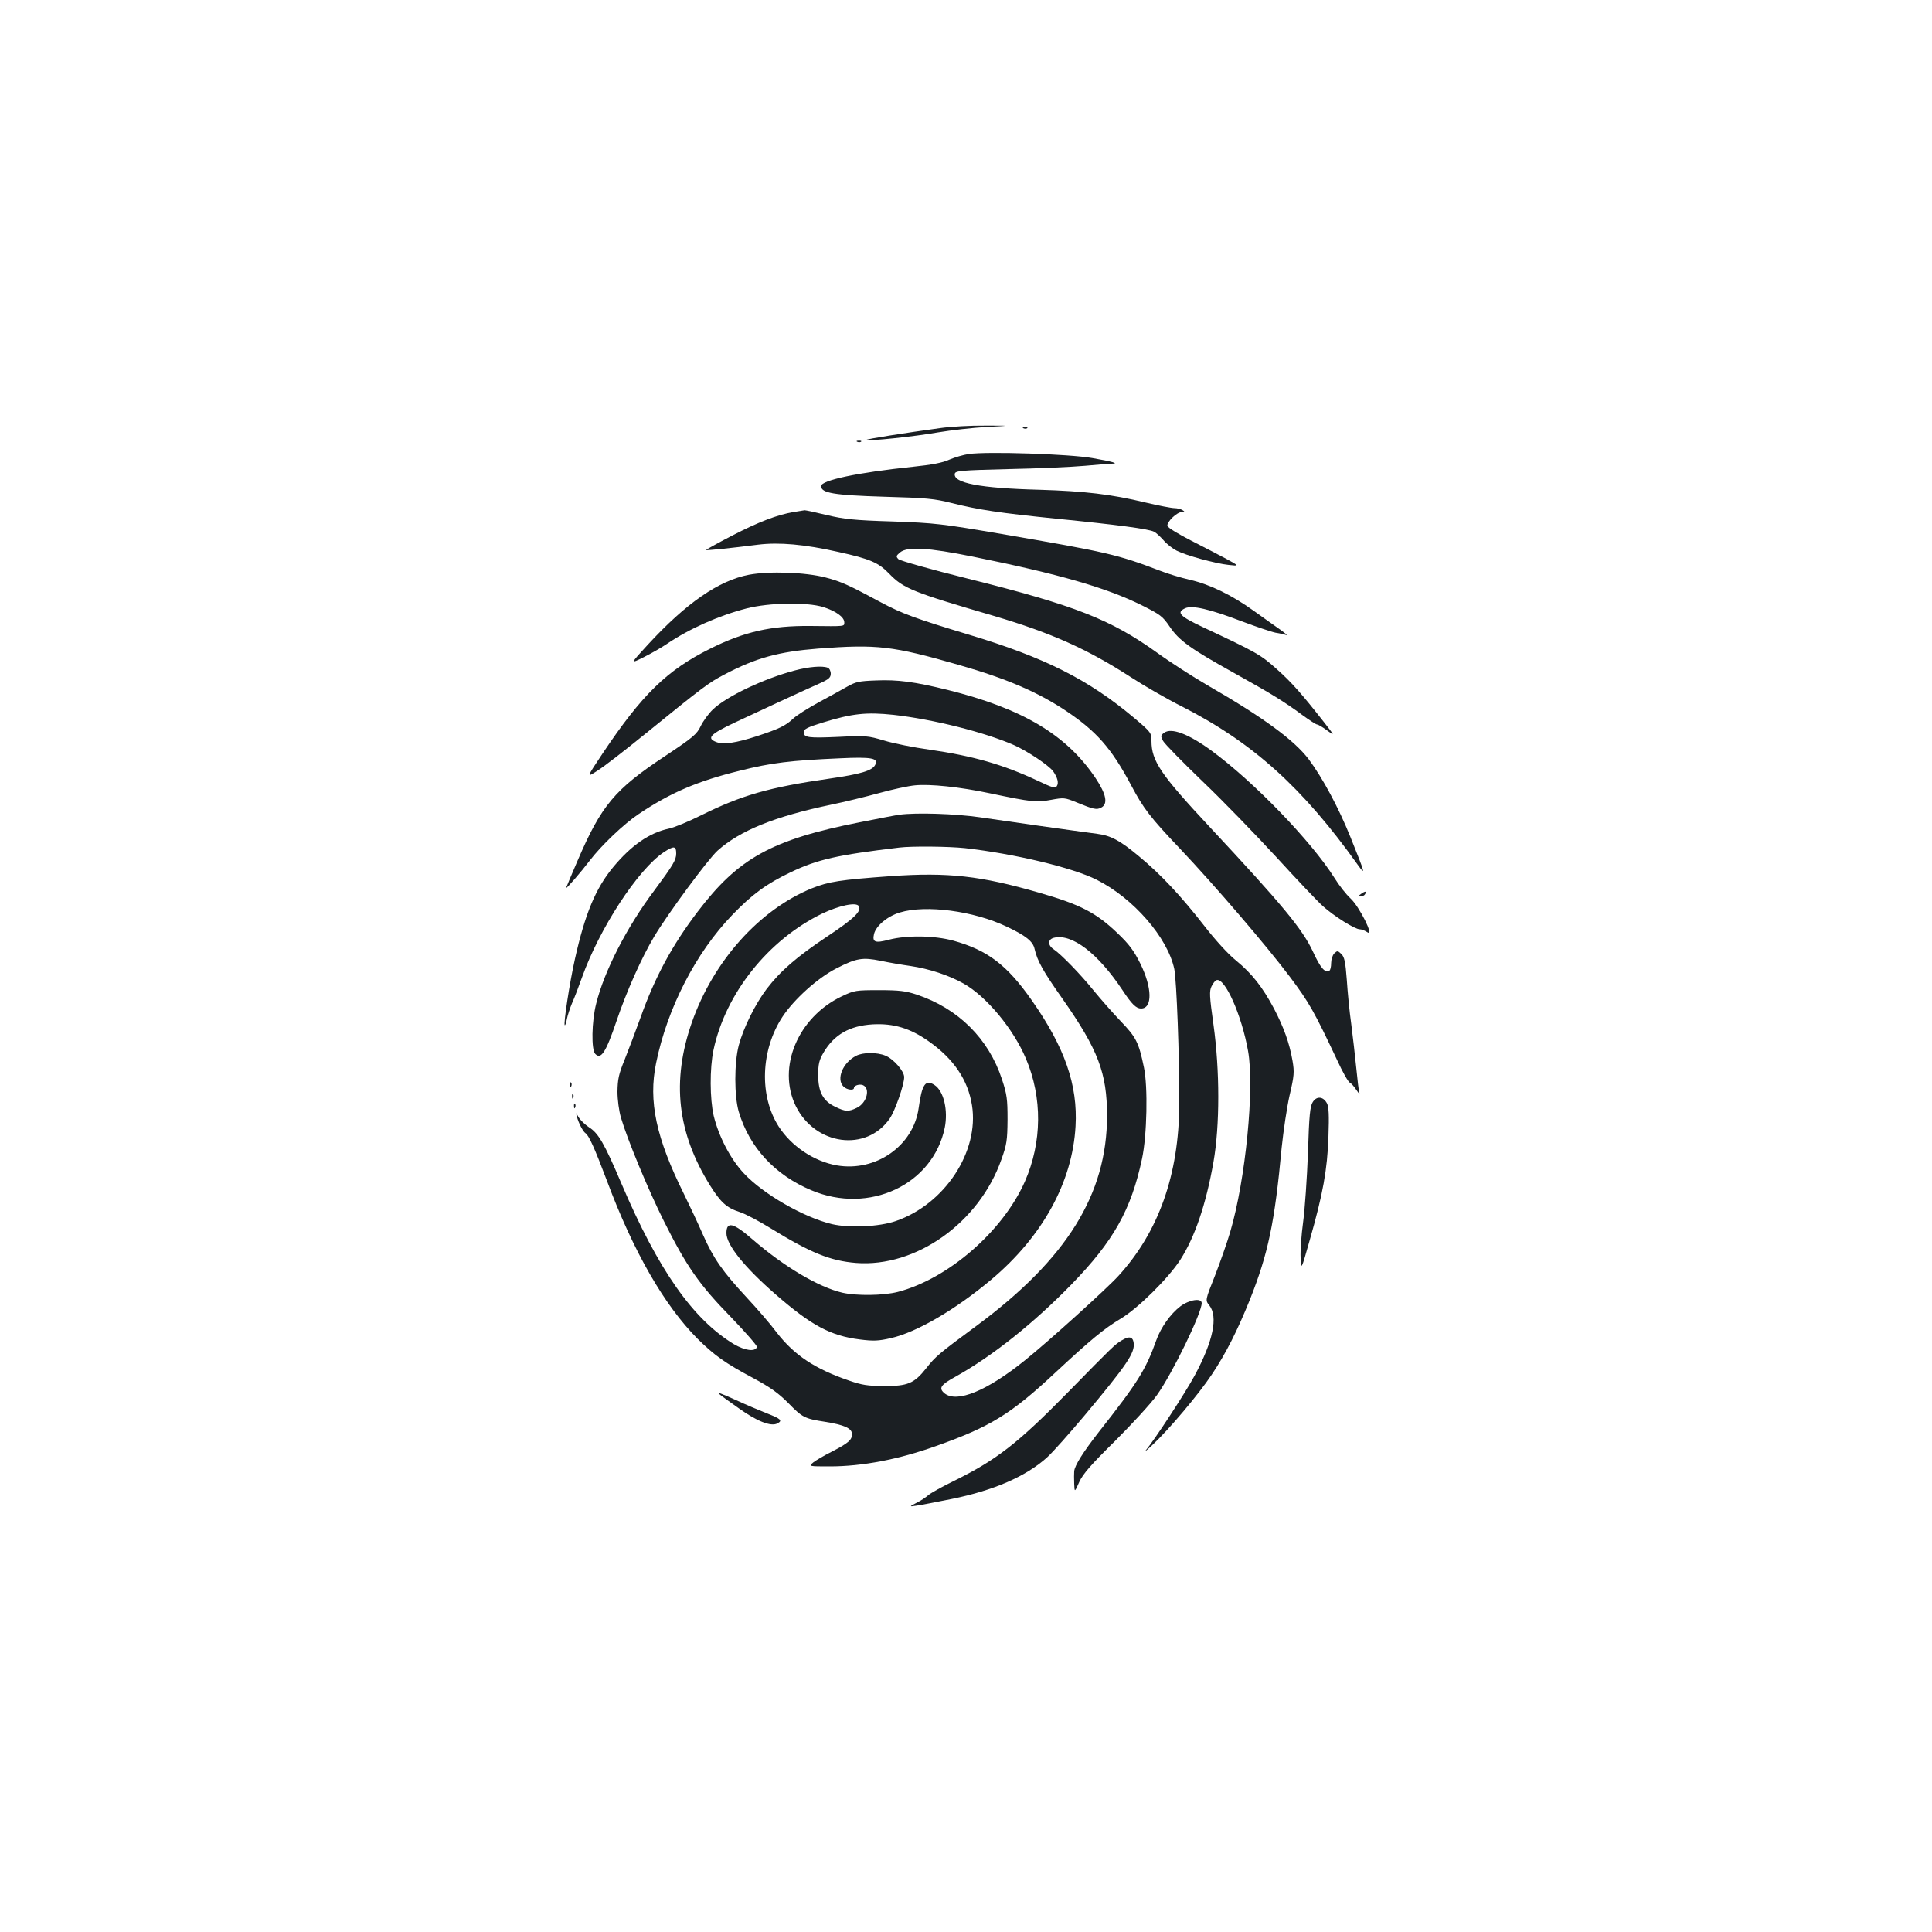 <?xml version="1.0" standalone="no"?>
<!DOCTYPE svg PUBLIC "-//W3C//DTD SVG 20010904//EN"
 "http://www.w3.org/TR/2001/REC-SVG-20010904/DTD/svg10.dtd">
<svg version="1.0" xmlns="http://www.w3.org/2000/svg"
 width="1000pt" height="1000pt" viewBox="0 0 1000 1000"
 preserveAspectRatio="xMidYMid meet">
<g transform="translate(0,1000) scale(0.1,-0.1)"
fill="#1b1f23" stroke="none">
<path d="M4865 7784 c-176 -24 -385 -57 -381 -61 8 -8 253 18 371 39 66 11
179 24 250 28 130 7 130 7 -5 7 -74 1 -180 -5 -235 -13z"/>
<path d="M5298 7783 c7 -3 16 -2 19 1 4 3 -2 6 -13 5 -11 0 -14 -3 -6 -6z"/>
<path d="M4438 7713 c7 -3 16 -2 19 1 4 3 -2 6 -13 5 -11 0 -14 -3 -6 -6z"/>
<path d="M5014 7650 c-27 -4 -72 -17 -100 -29 -34 -16 -92 -27 -189 -37 -287
-30 -475 -70 -475 -100 0 -36 66 -47 325 -55 220 -6 262 -10 352 -33 140 -35
247 -51 543 -81 313 -31 477 -53 503 -67 11 -5 33 -26 50 -45 16 -19 47 -43
67 -53 49 -25 201 -67 270 -74 55 -6 55 -6 -10 30 -36 19 -118 62 -183 95 -65
33 -121 67 -124 76 -7 19 48 73 75 73 15 0 15 2 2 10 -8 5 -27 10 -41 10 -15
0 -82 13 -150 29 -178 43 -316 59 -549 66 -308 8 -447 35 -438 83 3 15 31 18
278 24 151 3 329 11 395 17 66 6 129 11 139 11 41 0 5 11 -100 29 -118 21
-543 35 -640 21z"/>
<path d="M4108 7350 c-86 -15 -181 -51 -320 -123 -75 -39 -136 -73 -134 -74 3
-3 130 10 271 28 107 13 239 2 415 -38 164 -36 207 -55 262 -112 75 -77 118
-95 546 -220 293 -87 479 -170 702 -314 69 -45 190 -115 270 -155 365 -186
624 -420 909 -820 41 -57 37 -44 -39 145 -62 154 -144 306 -216 403 -75 99
-237 218 -524 383 -74 43 -191 118 -260 168 -241 173 -424 245 -980 384 -190
47 -352 93 -360 101 -13 14 -12 17 9 35 38 31 144 25 376 -22 446 -90 692
-161 875 -252 96 -48 108 -57 144 -110 49 -73 110 -116 333 -240 194 -108 259
-148 354 -218 37 -27 71 -49 76 -49 6 0 28 -13 51 -30 41 -30 41 -30 -11 37
-120 153 -172 212 -250 281 -83 74 -102 85 -379 215 -123 58 -141 77 -93 99
36 16 125 -4 290 -67 77 -29 157 -56 178 -60 21 -3 46 -9 55 -12 9 -3 -5 9
-33 29 -27 19 -88 62 -135 96 -114 82 -227 137 -331 161 -48 11 -117 32 -155
47 -220 84 -272 96 -819 190 -310 53 -344 57 -565 65 -200 6 -251 12 -340 33
-58 14 -109 25 -115 25 -5 -1 -31 -5 -57 -9z"/>
<path d="M3876 7025 c-156 -30 -324 -146 -523 -362 -92 -100 -92 -100 -20 -64
40 20 92 50 117 67 118 80 271 148 415 185 117 30 311 33 396 7 66 -21 109
-52 109 -79 0 -22 8 -21 -175 -19 -205 2 -344 -30 -520 -118 -223 -111 -352
-237 -556 -542 -84 -126 -84 -126 -28 -90 31 19 145 107 253 195 296 240 325
262 406 304 163 86 281 118 485 134 305 23 385 14 729 -85 245 -70 408 -140
556 -239 156 -105 233 -192 335 -384 63 -119 98 -165 250 -325 182 -192 453
-508 573 -668 99 -132 125 -179 243 -429 28 -62 58 -114 66 -117 7 -3 22 -20
34 -38 12 -18 19 -25 15 -15 -3 9 -10 68 -16 130 -6 61 -18 164 -26 227 -9 63
-19 166 -23 229 -7 92 -12 117 -28 133 -19 18 -21 18 -37 3 -9 -9 -16 -32 -16
-50 0 -19 -4 -36 -9 -39 -22 -14 -46 13 -85 98 -55 118 -159 243 -535 646
-253 271 -301 341 -301 445 0 42 -2 45 -92 121 -235 197 -461 311 -853 429
-276 83 -348 110 -453 166 -167 90 -208 109 -289 130 -104 27 -291 34 -397 14z"/>
<path d="M4115 6530 c-160 -42 -354 -134 -425 -202 -23 -22 -51 -61 -63 -86
-20 -42 -38 -58 -187 -157 -258 -171 -328 -254 -451 -541 -32 -75 -59 -138
-59 -140 0 -7 78 83 122 141 60 79 178 191 253 241 165 111 305 171 525 225
162 41 264 53 516 64 165 8 203 1 184 -34 -15 -30 -76 -48 -236 -71 -313 -45
-455 -86 -663 -189 -64 -32 -140 -64 -169 -70 -100 -21 -194 -86 -288 -199
-91 -110 -146 -242 -198 -475 -28 -124 -60 -336 -53 -343 2 -3 8 11 11 31 4
20 16 57 27 83 12 26 34 85 51 132 90 253 290 560 424 649 52 34 64 33 64 -7
0 -33 -16 -60 -114 -192 -142 -189 -259 -418 -300 -584 -24 -93 -26 -240 -5
-261 30 -31 55 8 110 170 52 154 130 329 196 439 70 117 278 399 327 443 116
104 296 177 588 238 68 14 179 41 248 60 69 19 152 37 185 40 77 8 233 -8 388
-41 220 -46 241 -48 317 -34 66 12 71 12 132 -13 88 -36 104 -40 128 -27 36
19 26 69 -29 152 -150 224 -377 360 -766 457 -170 42 -259 54 -371 49 -87 -3
-105 -7 -149 -32 -28 -16 -95 -53 -149 -82 -55 -30 -113 -67 -130 -83 -40 -38
-75 -54 -187 -91 -111 -36 -175 -45 -211 -31 -52 20 -34 40 95 101 124 58 334
156 440 203 47 21 57 30 57 50 0 14 -7 28 -16 31 -28 11 -98 5 -169 -14z m510
-230 c205 -23 471 -90 622 -156 72 -32 182 -106 204 -136 23 -33 30 -61 19
-77 -7 -13 -23 -8 -97 27 -181 85 -335 129 -563 162 -80 11 -185 32 -234 47
-84 25 -96 26 -235 19 -158 -7 -181 -4 -181 25 0 15 20 25 98 49 153 47 226
55 367 40z"/>
<path d="M6025 6207 c-18 -14 -18 -17 -5 -42 8 -15 100 -109 204 -209 104 -99
275 -276 381 -391 106 -116 215 -231 243 -256 58 -52 165 -119 190 -119 10 0
27 -7 39 -15 39 -27 -41 133 -87 175 -21 19 -59 67 -83 106 -120 190 -416 497
-637 659 -119 87 -207 120 -245 92z"/>
<path d="M4655 5783 c-16 -2 -109 -20 -205 -39 -455 -90 -628 -185 -839 -463
-131 -172 -221 -338 -295 -546 -26 -72 -63 -170 -83 -220 -31 -75 -36 -102
-37 -165 0 -43 8 -101 18 -135 34 -115 140 -371 222 -535 118 -236 183 -329
347 -497 76 -79 137 -149 135 -155 -9 -26 -62 -19 -120 15 -212 129 -391 384
-582 832 -88 207 -119 260 -167 290 -21 14 -45 37 -54 52 -15 27 -15 27 -9 3
9 -34 32 -77 44 -85 18 -11 49 -81 112 -248 137 -367 297 -644 468 -816 88
-87 146 -128 285 -202 93 -50 133 -79 185 -131 73 -75 85 -81 189 -97 101 -16
141 -34 141 -64 0 -30 -18 -46 -105 -91 -38 -19 -81 -44 -95 -55 -25 -21 -25
-21 85 -21 168 0 356 36 549 105 282 100 388 165 619 381 185 172 252 227 337
278 88 52 247 209 309 305 76 119 133 286 172 507 33 188 33 473 0 710 -21
149 -22 174 -10 199 8 16 19 30 26 32 43 14 130 -181 163 -367 34 -191 -13
-667 -92 -935 -16 -55 -52 -157 -79 -227 -51 -128 -51 -128 -30 -154 47 -59
20 -186 -75 -363 -50 -93 -212 -339 -252 -386 -15 -16 0 -5 32 25 87 81 240
263 308 365 73 109 132 226 197 387 95 239 129 400 165 789 9 86 27 208 41
270 24 102 25 120 15 179 -16 92 -45 172 -96 270 -60 112 -113 180 -197 249
-40 32 -108 107 -163 178 -120 154 -224 266 -339 361 -97 81 -145 107 -215
116 -122 16 -490 68 -610 86 -125 18 -327 25 -415 13z m340 -173 c255 -29 558
-101 682 -164 189 -95 366 -298 401 -461 12 -56 27 -457 26 -700 -2 -366 -107
-661 -315 -889 -60 -66 -363 -340 -484 -437 -197 -159 -352 -222 -416 -171
-32 27 -21 44 58 87 191 107 402 275 598 476 219 225 310 388 366 651 26 122
31 373 10 473 -27 130 -40 156 -121 240 -42 44 -105 116 -141 160 -66 82 -167
186 -206 212 -31 21 -30 51 2 59 93 23 228 -80 355 -271 48 -73 71 -95 96 -95
60 0 58 108 -4 233 -33 66 -57 99 -119 158 -110 105 -191 147 -403 208 -304
88 -473 107 -770 86 -262 -19 -320 -28 -408 -63 -272 -111 -510 -377 -621
-694 -106 -304 -76 -571 95 -845 54 -86 85 -115 154 -137 28 -9 100 -47 158
-83 208 -128 309 -169 443 -180 310 -24 637 208 752 535 28 78 31 99 32 207 0
106 -3 130 -29 209 -69 210 -226 366 -441 438 -58 19 -91 23 -195 23 -120 0
-128 -1 -193 -32 -227 -108 -336 -368 -238 -568 101 -204 365 -239 486 -65 28
41 75 175 75 215 0 31 -55 94 -97 111 -43 18 -117 18 -152 -1 -69 -35 -104
-121 -65 -159 17 -17 54 -22 54 -7 0 12 27 21 45 15 42 -16 22 -93 -30 -118
-43 -21 -60 -20 -111 5 -64 30 -89 77 -89 164 0 58 5 78 27 116 55 94 136 140
255 147 108 6 194 -20 289 -87 130 -91 204 -200 225 -332 38 -239 -140 -511
-394 -599 -87 -30 -240 -37 -331 -16 -146 35 -355 155 -455 262 -70 74 -131
192 -157 299 -20 87 -21 245 -1 340 62 293 283 570 562 706 88 42 177 61 190
39 16 -26 -25 -65 -160 -155 -161 -107 -246 -181 -317 -274 -59 -78 -120 -201
-144 -291 -24 -90 -24 -264 0 -345 55 -184 187 -327 376 -406 299 -126 629 29
690 324 18 90 -5 190 -53 221 -47 31 -65 4 -82 -119 -27 -196 -222 -332 -424
-297 -118 21 -235 99 -301 202 -101 158 -93 395 20 567 60 91 182 201 278 250
105 54 136 59 230 40 42 -9 112 -21 155 -27 95 -14 199 -48 275 -91 118 -67
257 -234 322 -388 86 -202 84 -433 -5 -636 -114 -258 -397 -504 -658 -572 -75
-19 -212 -21 -287 -4 -124 29 -302 135 -465 276 -100 87 -135 95 -135 32 0
-61 95 -178 256 -318 184 -160 283 -213 434 -232 71 -9 97 -8 162 7 132 30
332 146 519 303 265 223 420 504 436 794 12 212 -55 407 -227 652 -128 183
-229 259 -405 308 -99 27 -241 29 -334 5 -72 -19 -87 -13 -77 30 11 43 70 92
134 111 134 41 382 8 552 -73 100 -47 137 -77 145 -116 14 -61 43 -114 144
-257 185 -264 231 -385 231 -606 0 -406 -208 -741 -675 -1087 -194 -143 -214
-160 -260 -219 -63 -80 -97 -94 -220 -93 -82 0 -114 5 -180 28 -178 61 -284
132 -374 248 -31 42 -102 124 -156 182 -125 135 -172 202 -226 324 -23 53 -68
149 -99 212 -144 290 -185 480 -144 678 58 284 205 570 394 766 104 108 178
162 304 222 139 66 241 89 561 127 65 8 255 6 340 -3z"/>
<path d="M7046 5374 c-17 -12 -17 -14 -4 -14 9 0 20 5 23 11 11 17 2 18 -19 3z"/>
<path d="M2951 4384 c0 -11 3 -14 6 -6 3 7 2 16 -1 19 -3 4 -6 -2 -5 -13z"/>
<path d="M2961 4324 c0 -11 3 -14 6 -6 3 7 2 16 -1 19 -3 4 -6 -2 -5 -13z"/>
<path d="M6795 4296 c-14 -21 -19 -68 -25 -263 -5 -131 -16 -292 -25 -358 -9
-66 -15 -149 -13 -185 3 -65 3 -65 46 87 70 244 92 368 98 538 4 114 2 156 -8
175 -19 35 -53 38 -73 6z"/>
<path d="M2971 4274 c0 -11 3 -14 6 -6 3 7 2 16 -1 19 -3 4 -6 -2 -5 -13z"/>
<path d="M6109 3238 c-51 -39 -101 -110 -124 -175 -55 -154 -97 -220 -296
-473 -82 -105 -126 -174 -129 -205 -1 -11 -1 -40 0 -65 2 -45 2 -45 26 9 19
42 61 90 188 215 89 89 186 195 215 236 82 116 231 424 231 475 0 28 -65 18
-111 -17z"/>
<path d="M5804 3061 c-34 -21 -41 -27 -274 -265 -262 -267 -371 -352 -594
-462 -60 -29 -118 -62 -130 -72 -12 -11 -39 -29 -61 -40 -40 -21 -40 -21 0
-15 22 3 105 19 184 35 215 44 381 116 490 214 29 26 116 124 195 218 219 262
260 323 254 374 -4 34 -24 38 -64 13z"/>
<path d="M3726 2782 c5 -5 49 -37 99 -72 92 -66 165 -95 198 -78 29 15 20 24
-55 53 -40 16 -111 46 -156 67 -84 38 -104 45 -86 30z"/>
</g>
</svg>
